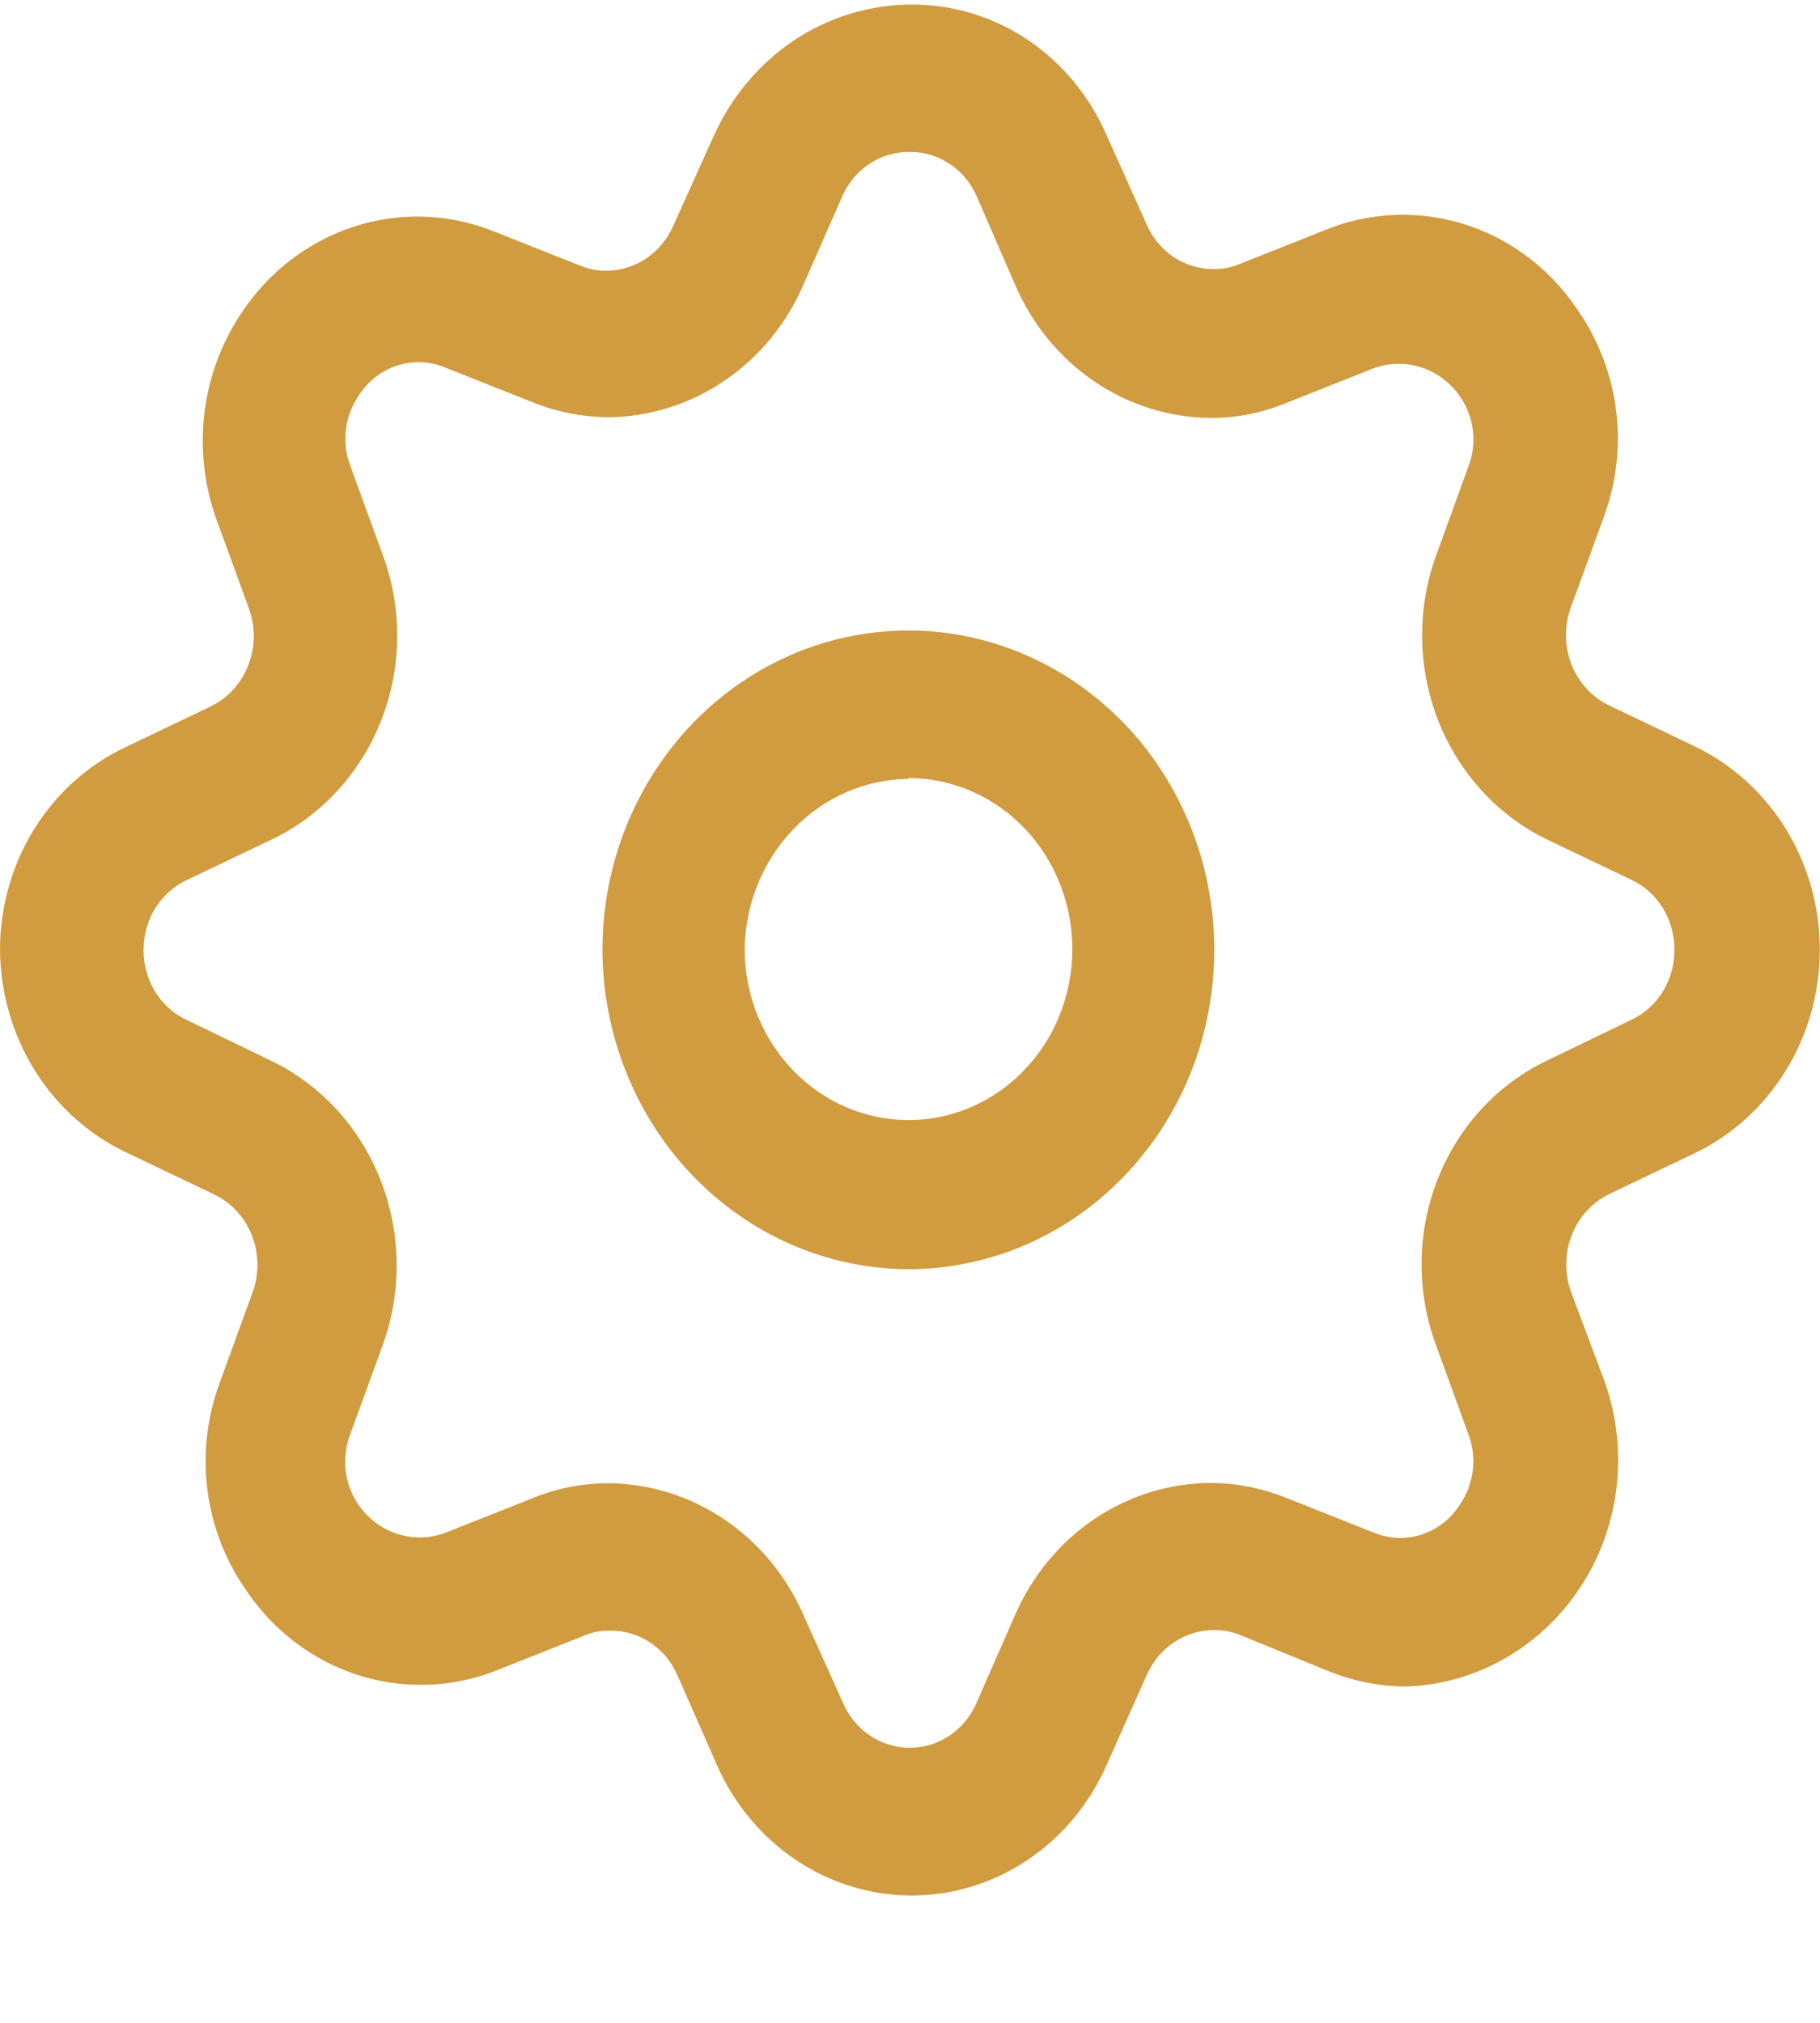 <svg width="18" height="20" viewBox="0 0 18 20" fill="none" xmlns="http://www.w3.org/2000/svg">
<path d="M1.28 11.409L2.117 11.809C2.285 11.889 2.419 12.033 2.49 12.212C2.561 12.39 2.565 12.591 2.5 12.772L2.173 13.672C2.049 14.005 2.007 14.364 2.05 14.719C2.093 15.073 2.22 15.41 2.419 15.7C2.613 15.996 2.873 16.238 3.177 16.405C3.481 16.572 3.82 16.659 4.163 16.658C4.422 16.659 4.678 16.609 4.919 16.512L5.782 16.17C5.863 16.135 5.951 16.119 6.039 16.123C6.179 16.122 6.317 16.163 6.435 16.243C6.553 16.322 6.646 16.436 6.703 16.57L7.087 17.443C7.255 17.83 7.527 18.158 7.869 18.388C8.211 18.619 8.61 18.741 9.017 18.741C9.424 18.741 9.823 18.619 10.165 18.388C10.508 18.158 10.779 17.83 10.948 17.443L11.34 16.564C11.398 16.431 11.491 16.318 11.609 16.239C11.727 16.16 11.864 16.117 12.004 16.117C12.092 16.115 12.18 16.131 12.262 16.164L13.124 16.517C13.365 16.616 13.621 16.67 13.88 16.675C14.224 16.669 14.561 16.577 14.864 16.408C15.167 16.239 15.428 15.997 15.624 15.702C15.82 15.408 15.944 15.069 15.987 14.714C16.03 14.359 15.99 13.998 15.871 13.662L15.534 12.763C15.472 12.582 15.476 12.383 15.547 12.206C15.618 12.029 15.75 11.886 15.917 11.805L16.754 11.405C17.125 11.229 17.439 10.946 17.66 10.588C17.881 10.231 17.998 9.815 17.998 9.39C17.998 8.965 17.881 8.55 17.66 8.192C17.439 7.835 17.125 7.552 16.754 7.376L15.917 6.976C15.748 6.895 15.615 6.751 15.543 6.572C15.472 6.393 15.469 6.192 15.534 6.01L15.862 5.111C15.985 4.778 16.027 4.418 15.984 4.064C15.941 3.71 15.814 3.373 15.615 3.082C15.421 2.786 15.161 2.544 14.857 2.377C14.553 2.21 14.214 2.123 13.871 2.124C13.612 2.124 13.356 2.173 13.115 2.271L12.253 2.613C12.171 2.647 12.083 2.663 11.995 2.66C11.857 2.659 11.722 2.618 11.605 2.54C11.489 2.461 11.397 2.35 11.34 2.218L10.948 1.345C10.781 0.957 10.51 0.627 10.168 0.396C9.825 0.166 9.426 0.044 9.018 0.045C8.604 0.045 8.199 0.168 7.85 0.401C7.502 0.635 7.225 0.967 7.052 1.36L6.66 2.23C6.602 2.363 6.509 2.476 6.391 2.555C6.273 2.634 6.136 2.677 5.996 2.677C5.911 2.678 5.827 2.662 5.747 2.63L4.885 2.288C4.442 2.11 3.954 2.093 3.5 2.241C3.047 2.388 2.654 2.69 2.385 3.099C2.19 3.391 2.065 3.728 2.022 4.082C1.979 4.435 2.019 4.794 2.138 5.128L2.466 6.027C2.529 6.208 2.524 6.407 2.453 6.584C2.382 6.761 2.25 6.905 2.083 6.985L1.246 7.385C0.875 7.559 0.56 7.84 0.339 8.196C0.118 8.552 -3.3823e-05 8.967 7.29772e-09 9.391C0.004 9.821 0.126 10.24 0.353 10.598C0.581 10.956 0.902 11.238 1.28 11.409ZM1.85 8.7L2.687 8.3C3.176 8.067 3.562 7.649 3.767 7.131C3.973 6.612 3.982 6.032 3.793 5.507L3.465 4.607C3.422 4.494 3.407 4.371 3.421 4.25C3.435 4.129 3.478 4.014 3.546 3.914C3.636 3.771 3.772 3.664 3.929 3.614C4.087 3.563 4.256 3.571 4.408 3.636L5.27 3.978C5.508 4.074 5.761 4.123 6.016 4.125C6.423 4.122 6.822 3.997 7.164 3.765C7.506 3.534 7.777 3.205 7.945 2.817L8.329 1.944C8.387 1.81 8.481 1.697 8.601 1.618C8.72 1.54 8.859 1.499 9 1.503C9.14 1.501 9.278 1.543 9.396 1.623C9.514 1.702 9.607 1.816 9.664 1.95L10.04 2.817C10.208 3.207 10.479 3.537 10.821 3.77C11.164 4.003 11.563 4.129 11.972 4.132C12.227 4.133 12.48 4.083 12.717 3.986L13.579 3.644C13.732 3.586 13.899 3.581 14.055 3.632C14.211 3.682 14.346 3.784 14.441 3.922C14.509 4.021 14.553 4.136 14.567 4.258C14.581 4.379 14.566 4.502 14.522 4.615L14.195 5.515C14.011 6.039 14.023 6.616 14.227 7.132C14.432 7.648 14.815 8.065 15.3 8.3L16.137 8.7C16.264 8.76 16.372 8.857 16.447 8.98C16.522 9.103 16.561 9.246 16.56 9.391C16.561 9.538 16.521 9.682 16.445 9.805C16.369 9.928 16.26 10.025 16.132 10.084L15.3 10.486C14.811 10.719 14.425 11.137 14.22 11.656C14.015 12.174 14.006 12.754 14.195 13.279L14.522 14.179C14.565 14.292 14.581 14.415 14.566 14.536C14.552 14.657 14.509 14.773 14.441 14.872C14.351 15.016 14.216 15.122 14.058 15.173C13.901 15.223 13.732 15.215 13.579 15.15L12.717 14.808C12.479 14.713 12.227 14.663 11.972 14.662C11.564 14.664 11.166 14.788 10.823 15.019C10.481 15.25 10.21 15.578 10.04 15.965L9.657 16.839C9.6 16.97 9.507 17.082 9.391 17.16C9.274 17.239 9.139 17.28 9 17.28C8.86 17.281 8.722 17.239 8.604 17.16C8.486 17.081 8.393 16.967 8.336 16.833L7.945 15.965C7.776 15.579 7.504 15.251 7.161 15.021C6.819 14.791 6.421 14.667 6.014 14.665C5.759 14.665 5.506 14.715 5.269 14.812L4.406 15.154C4.253 15.212 4.086 15.216 3.931 15.166C3.775 15.116 3.639 15.014 3.544 14.876C3.476 14.777 3.433 14.661 3.419 14.54C3.405 14.419 3.42 14.296 3.463 14.183L3.791 13.283C3.977 12.758 3.966 12.179 3.761 11.661C3.557 11.144 3.173 10.726 2.686 10.49L1.85 10.086C1.721 10.027 1.612 9.93 1.535 9.806C1.459 9.683 1.419 9.538 1.42 9.391C1.42 9.245 1.46 9.101 1.536 8.979C1.613 8.856 1.722 8.759 1.85 8.7Z" fill="#D19B3F"/>
<path d="M8.985 12.549C9.584 12.548 10.169 12.363 10.666 12.016C11.163 11.668 11.551 11.175 11.78 10.598C12.008 10.021 12.068 9.387 11.951 8.774C11.834 8.162 11.546 7.599 11.123 7.158C10.699 6.717 10.16 6.416 9.573 6.294C8.986 6.173 8.378 6.235 7.825 6.474C7.273 6.713 6.8 7.118 6.468 7.637C6.135 8.157 5.958 8.767 5.958 9.391C5.961 10.228 6.281 11.03 6.848 11.621C7.415 12.213 8.184 12.546 8.985 12.549ZM8.985 7.693C9.306 7.693 9.619 7.793 9.886 7.978C10.152 8.164 10.36 8.428 10.482 8.737C10.605 9.046 10.637 9.386 10.574 9.714C10.512 10.041 10.358 10.343 10.131 10.579C9.904 10.816 9.616 10.976 9.302 11.042C8.987 11.107 8.662 11.073 8.366 10.946C8.07 10.818 7.817 10.601 7.639 10.323C7.46 10.045 7.365 9.718 7.365 9.384C7.371 8.938 7.544 8.512 7.847 8.198C8.149 7.883 8.558 7.705 8.985 7.701V7.693Z" fill="#D19B3F"/>
</svg>
